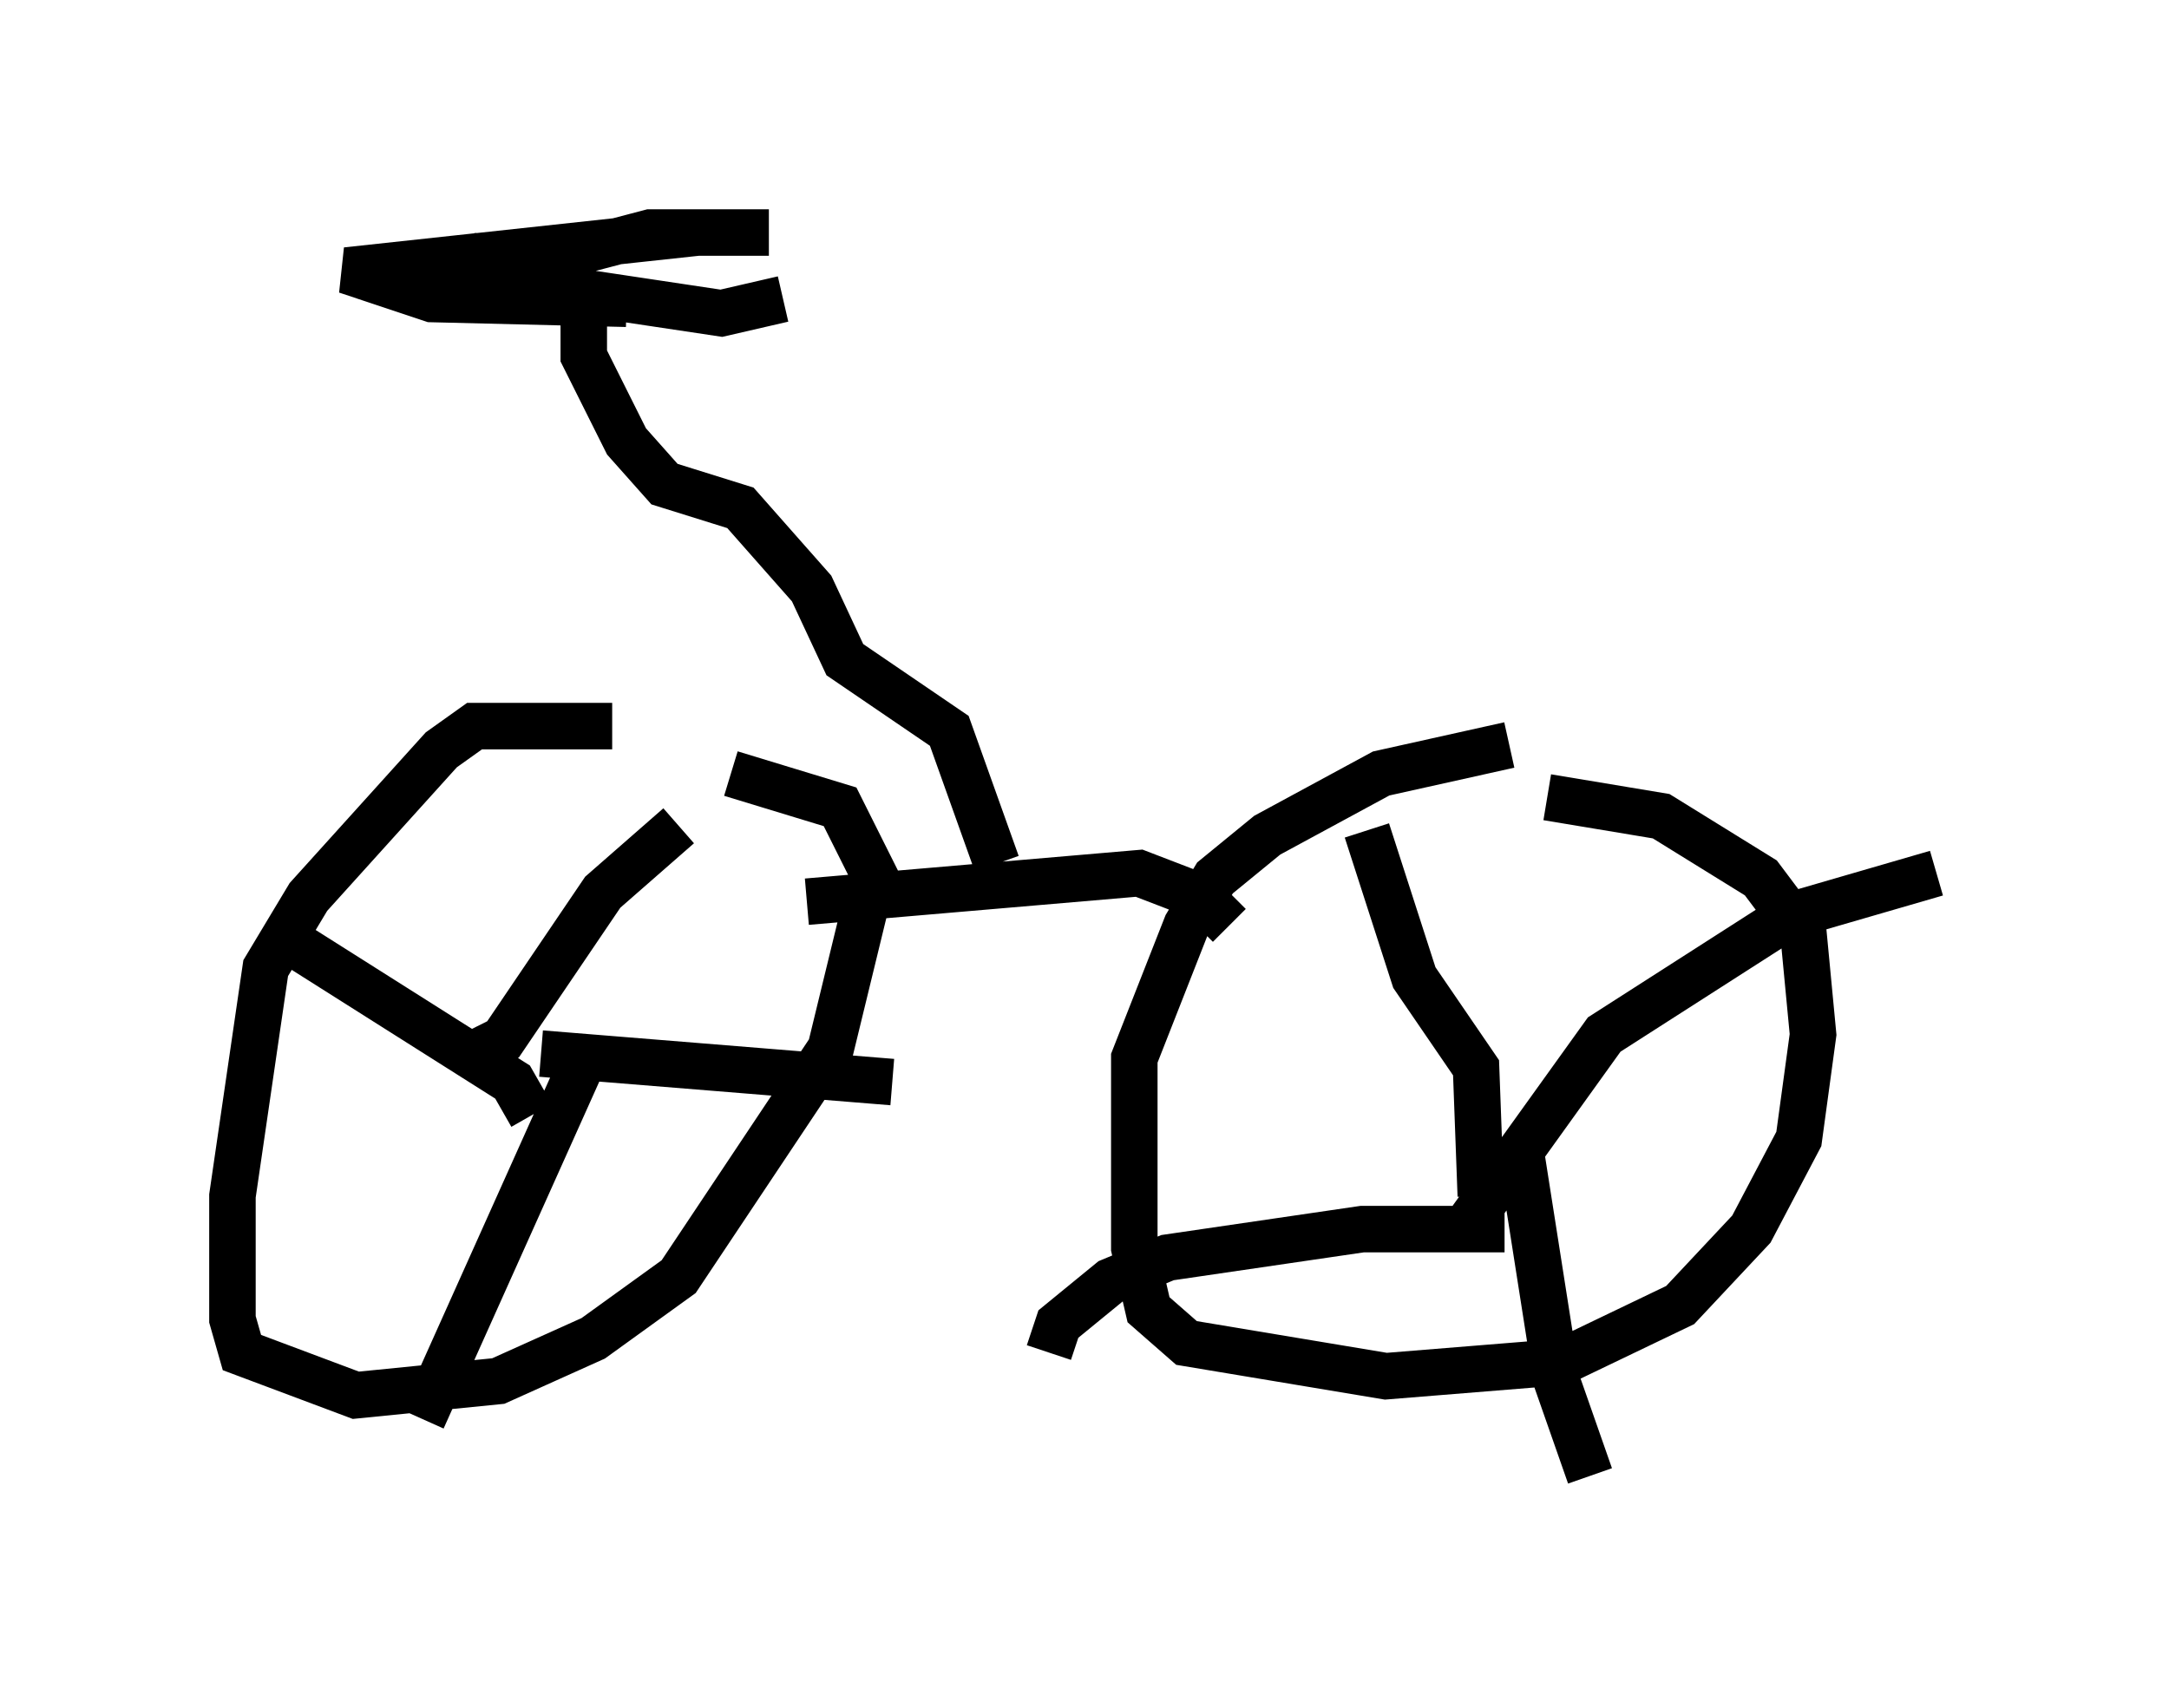 <?xml version="1.0" encoding="utf-8" ?>
<svg baseProfile="full" height="36.746" version="1.1" width="46.648" xmlns="http://www.w3.org/2000/svg" xmlns:ev="http://www.w3.org/2001/xml-events" xmlns:xlink="http://www.w3.org/1999/xlink"><defs /><rect fill="white" height="36.746" width="46.648" x="0" y="0" /><path d="M35.625, 16.127 m-3.165, -0.102 l-2.756, 0.613 -2.45, 1.327 l-1.123, 0.919 -0.613, 1.021 l-1.123, 2.858 0.0, 4.083 l0.306, 1.327 0.817, 0.715 l4.288, 0.715 3.777, -0.306 l2.552, -1.225 1.531, -1.633 l1.021, -1.94 0.306, -2.246 l-0.204, -2.144 -0.919, -1.225 l-2.144, -1.327 -2.45, -0.408 m-1.429, 8.575 l-0.102, -2.756 -1.327, -1.94 l-1.021, -3.165 m2.246, 8.371 l2.858, -3.981 3.981, -2.552 l3.165, -0.919 m-8.983, 5.717 l0.817, 5.206 0.715, 2.042 m-1.838, -5.308 l-3.063, 0.0 -4.185, 0.613 l-1.225, 0.51 -1.123, 0.919 l-0.204, 0.613 m-9.392, -13.475 l-2.96, 0.0 -0.715, 0.51 l-2.858, 3.165 -0.919, 1.531 l-0.715, 4.9 0.0, 2.654 l0.204, 0.715 2.45, 0.919 l3.063, -0.306 2.042, -0.919 l1.838, -1.327 3.267, -4.9 l0.919, -3.777 -0.715, -1.429 l-2.348, -0.715 m-5.513, 6.023 l0.613, -0.306 2.144, -3.165 l1.633, -1.429 m-2.96, 4.9 l7.554, 0.613 m-6.533, -0.715 l-3.573, 7.963 m2.348, -6.533 l-0.408, -0.715 -5.002, -3.165 m11.331, -0.715 l7.146, -0.613 1.327, 0.51 l0.613, 0.613 m-5.002, -1.327 l-1.021, -2.858 -2.246, -1.531 l-0.715, -1.531 -1.531, -1.735 l-1.633, -0.51 -0.817, -0.919 l-0.919, -1.838 0.0, -1.531 m0.919, 0.408 l-4.185, -0.102 -1.838, -0.613 l7.554, -0.817 1.531, 0.0 l-2.552, 0.0 -1.94, 0.51 l-1.838, 0.0 1.225, 0.613 l4.083, 0.613 1.327, -0.306 " fill="none" stroke="black" stroke-width="1" /></svg>